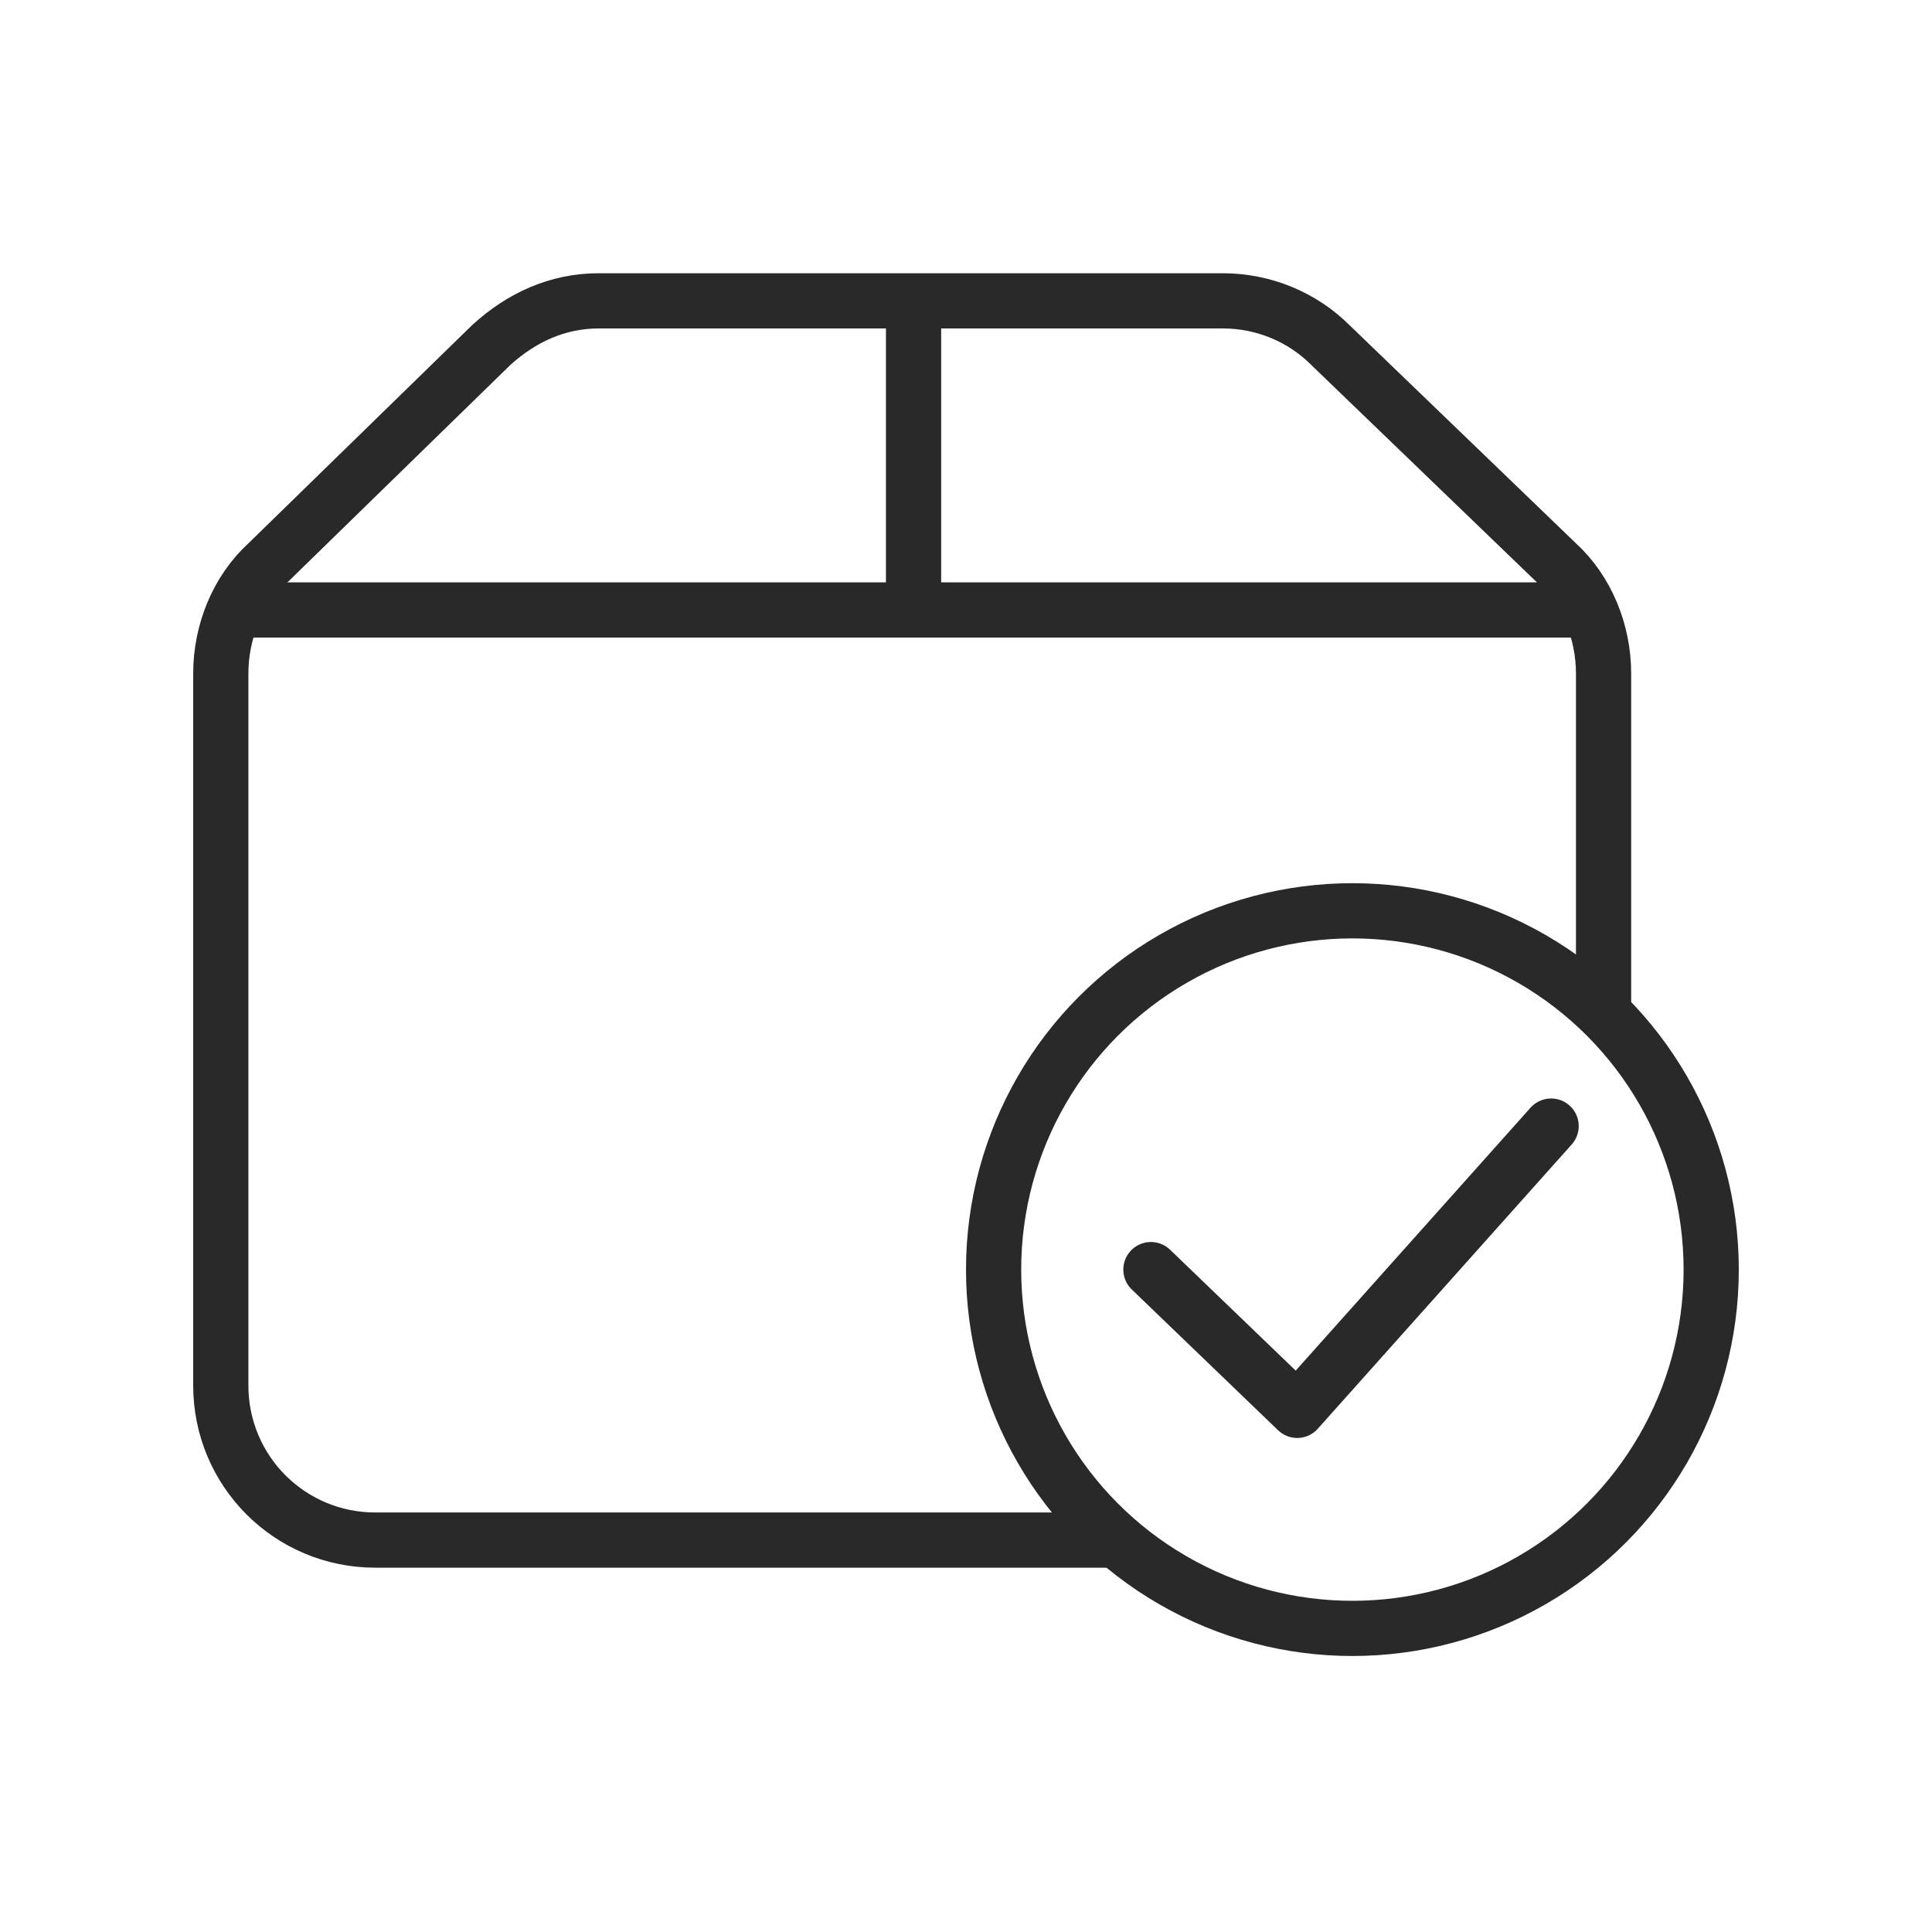 <?xml version="1.0" encoding="utf-8"?>
<!-- Generator: Adobe Illustrator 25.3.1, SVG Export Plug-In . SVG Version: 6.00 Build 0)  -->
<svg version="1.1" id="Layer_1" xmlns="http://www.w3.org/2000/svg" xmlns:xlink="http://www.w3.org/1999/xlink" x="0px" y="0px"
	 viewBox="0 0 70 70" style="enable-background:new 0 0 70 70;" xml:space="preserve">
<style type="text/css">
	.st0{fill:none;stroke:#292929;stroke-width:2;stroke-miterlimit:10;}
	.st1{fill:none;stroke:#292929;stroke-width:2;stroke-linecap:round;stroke-linejoin:round;stroke-miterlimit:10;}
	.st2{fill:none;stroke:#292929;stroke-width:2;stroke-linecap:round;stroke-linejoin:round;}
</style>
<line class="st0" x1="8" y1="22.1" x2="58.1" y2="22.1"/>
<line class="st0" x1="33.1" y1="10.9" x2="33.1" y2="22.1"/>
<path class="st1" d="M58.1,36.7V24.4c0-1.5-0.6-3-1.7-4l-8.2-7.9c-1-1-2.4-1.6-3.9-1.6H21.7c-1.5,0-2.8,0.6-3.9,1.6l-8.1,7.9
	c-1.1,1-1.7,2.5-1.7,4v25.8c0,3.1,2.5,5.6,5.6,5.6h26.7"/>
<g>
	<path class="st2" d="M56.2,40.8L47,51.1L41.7,46"/>
	<circle class="st1" cx="49" cy="46" r="13"/>
</g>
</svg>
